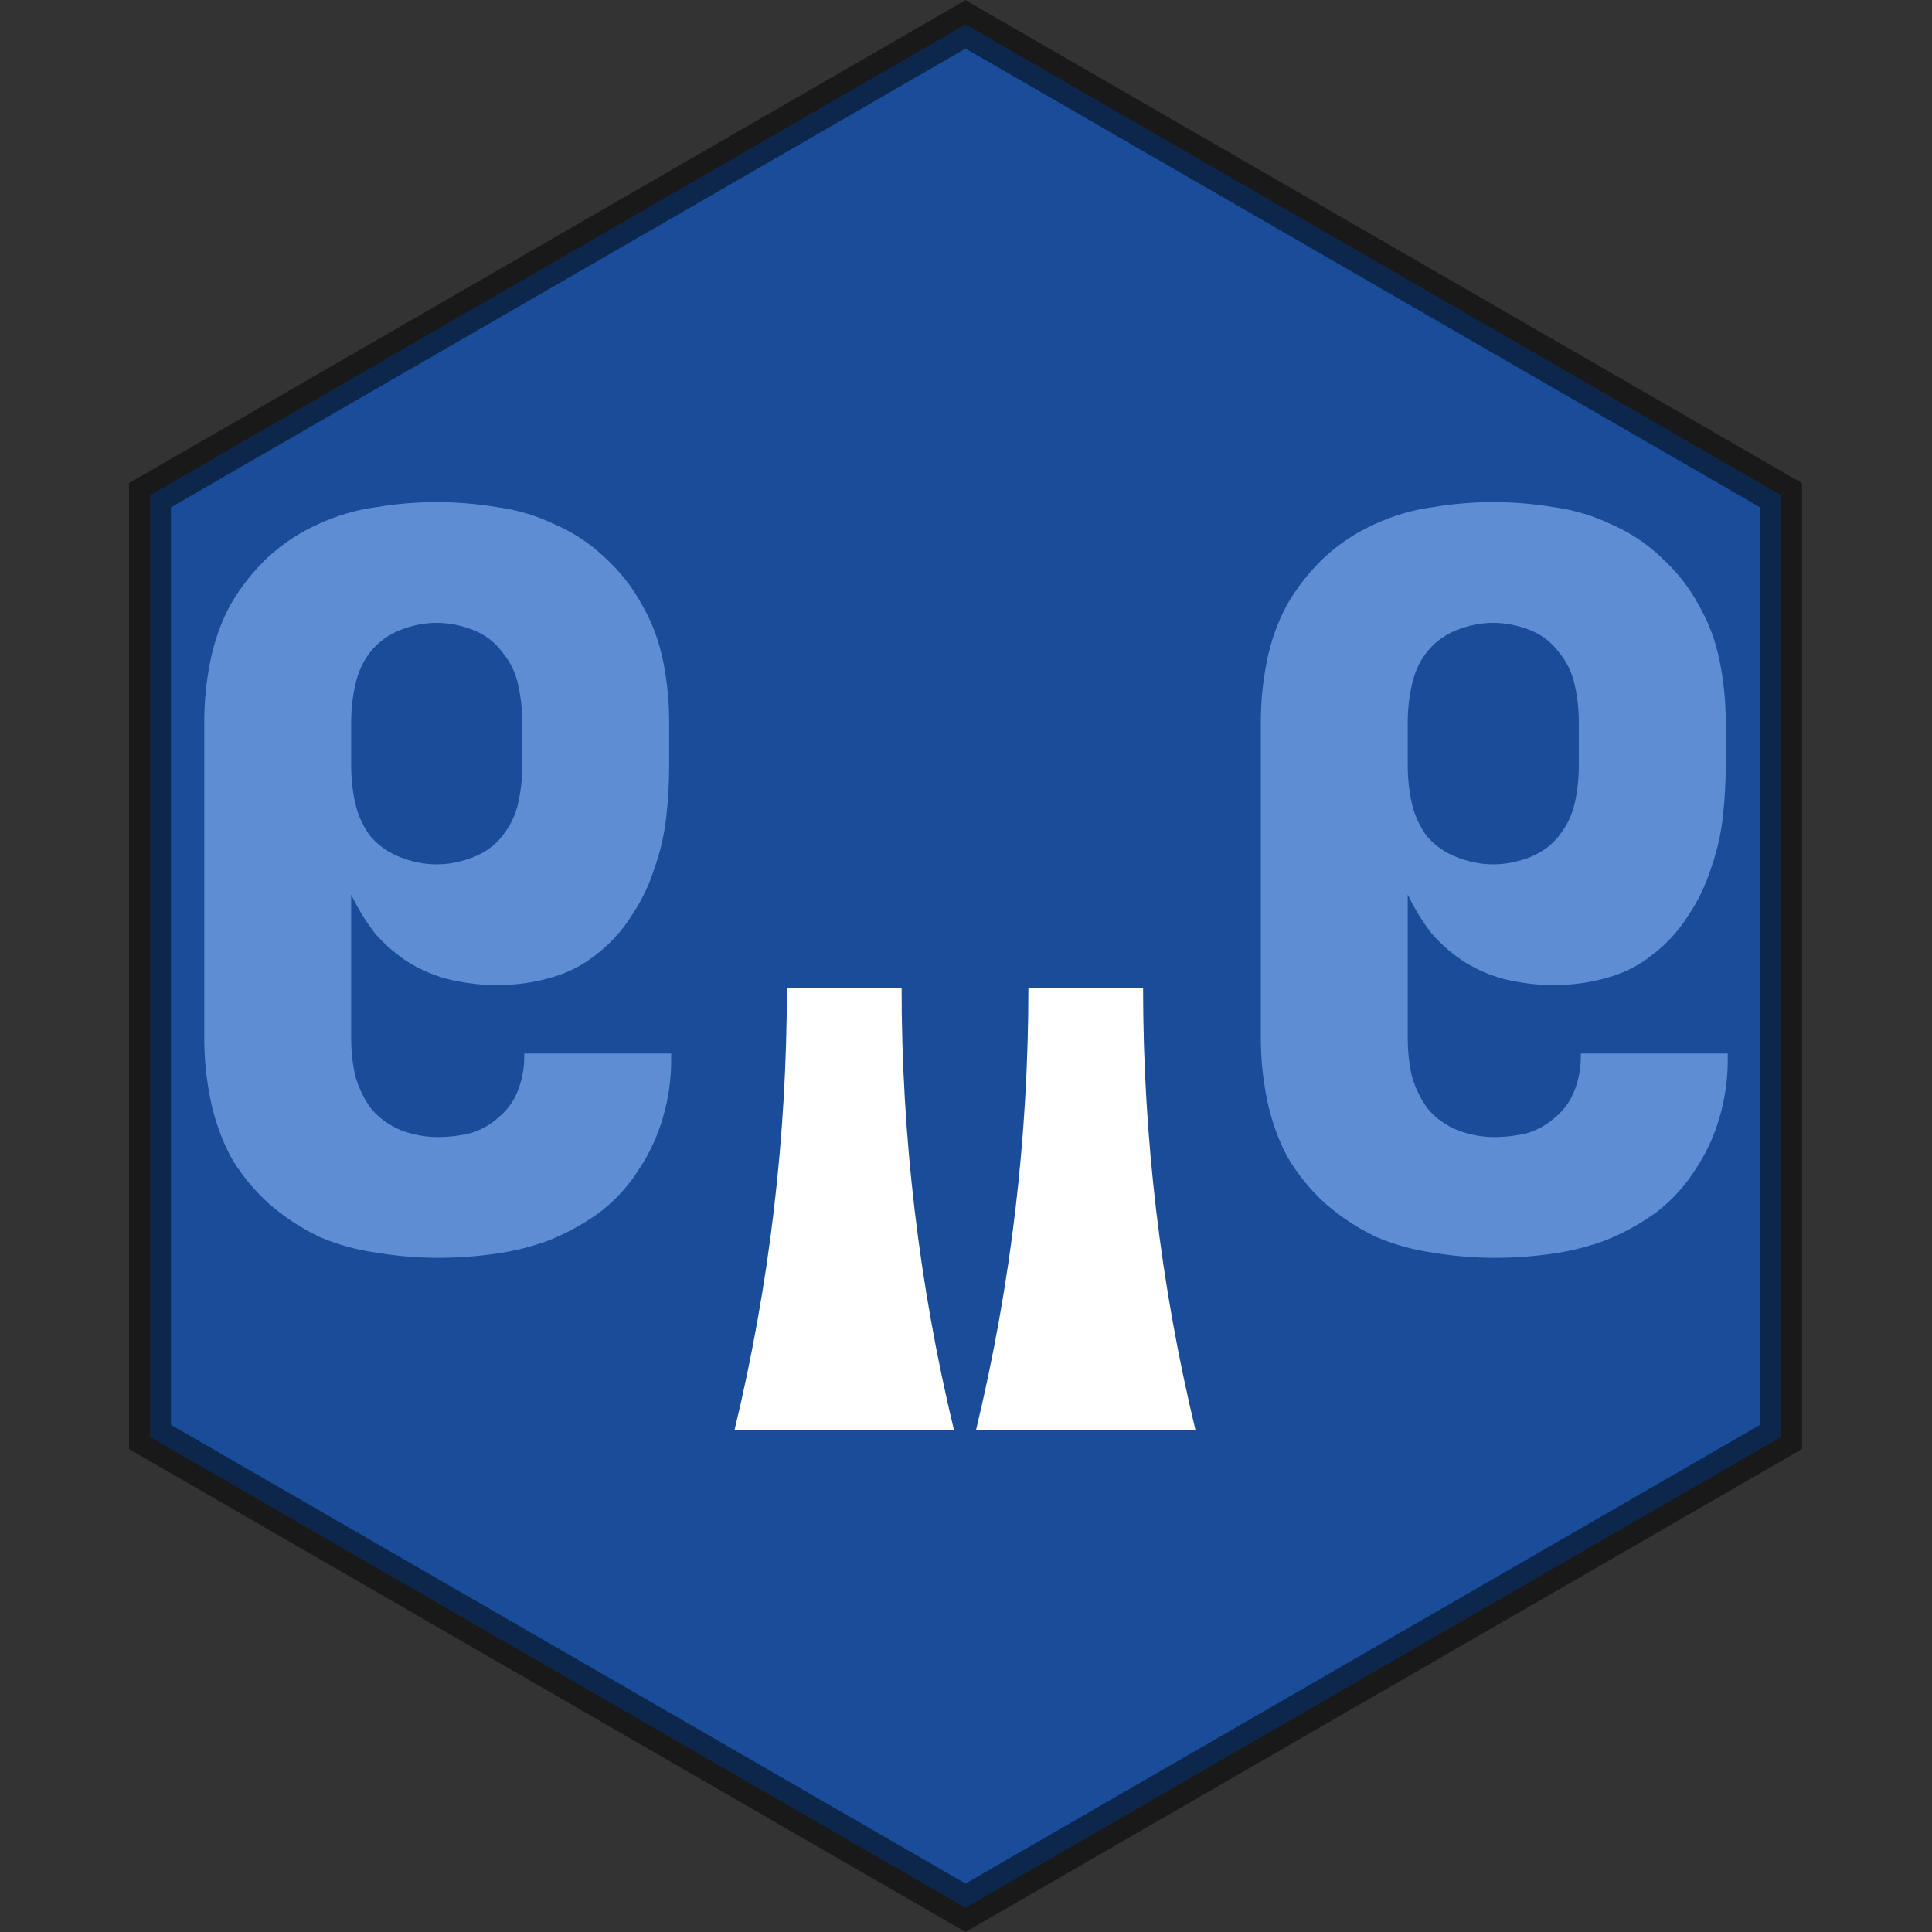 <?xml version="1.0" encoding="UTF-8" standalone="no"?>
<!-- Created with Inkscape (http://www.inkscape.org/) -->

<svg
   version="1.1"
   id="svg1"
   xml:space="preserve"
   width="512"
   height="512"
   sodipodi:docname="digits_repeat.svg"
   viewBox="0 0 512 512"
   inkscape:version="1.3.2 (091e20ef0f, 2023-11-25, custom)"
   xmlns:inkscape="http://www.inkscape.org/namespaces/inkscape"
   xmlns:sodipodi="http://sodipodi.sourceforge.net/DTD/sodipodi-0.dtd"
   xmlns="http://www.w3.org/2000/svg"
   xmlns:svg="http://www.w3.org/2000/svg"><rect x="0" y="0" width="512" height="512" fill="#333333" stroke="none"/><defs
     id="defs1" /><sodipodi:namedview
     id="namedview1"
     pagecolor="#000000"
     bordercolor="#000000"
     borderopacity="0.25"
     inkscape:showpageshadow="2"
     inkscape:pageopacity="0.0"
     inkscape:pagecheckerboard="0"
     inkscape:deskcolor="#d1d1d1"
     inkscape:zoom="0.84780824"
     inkscape:cx="296.05751"
     inkscape:cy="310.21166"
     inkscape:window-width="1920"
     inkscape:window-height="944"
     inkscape:window-x="0"
     inkscape:window-y="32"
     inkscape:window-maximized="1"
     inkscape:current-layer="svg1" /><inkscape:clipboard
     style="font-variation-settings:normal;opacity:1;vector-effect:none;fill:#ffffff;fill-opacity:1;stroke-width:7.559;stroke-linecap:round;stroke-linejoin:miter;stroke-miterlimit:4;stroke-dasharray:none;stroke-dashoffset:0;stroke-opacity:1;-inkscape-stroke:none;stop-color:#000000;stop-opacity:1;stroke:#000000"
     min="0.591,-6.089"
     max="596.244,596.829"
     geom-min="4.37,-1.724"
     geom-max="592.465,592.465" /><polygon
     points="22.809,117.05 0.35,78.15 22.809,39.25 67.727,39.25 90.186,78.15 67.727,117.05 "
     style="opacity:0.5;fill:#0066ff;fill-opacity:1;stroke:#000000;stroke-width:2;stroke-linecap:round;stroke-dasharray:none;stroke-opacity:1"
     id="hexfill_1_1"
     transform="matrix(0,-5.556,-5.556,0,690.072,507.529)" /><path
     style="font-weight:900;font-size:266.667px;line-height:1.25;font-family:'Iosevka Sezimal QP';-inkscape-font-specification:'Iosevka Sezimal QP, Heavy';text-align:center;letter-spacing:0px;word-spacing:0px;text-anchor:middle;fill:#5f8dd3"
     d="m 396.001,333.333 q -8,0 -16,-1.333 -8,-1.067 -15.467,-4.267 -7.2,-3.467 -13.333,-8.8 -6.133,-5.6 -10.133,-12.533 -3.733,-7.2 -5.333,-15.2 -1.6,-8 -1.6,-16 v -84 q 0,-8 1.6,-16 1.6,-8 5.333,-14.933 4,-6.933 9.867,-12.533 6.133,-5.6 13.333,-8.8 7.467,-3.467 15.467,-4.533 8,-1.333 16,-1.333 8,0 16,1.333 8,1.067 15.2,4.533 7.467,3.2 13.333,8.8 6.133,5.6 9.867,12.533 4,6.933 5.6,14.933 1.6,8 1.6,16 v 11.733 q 0,6.933 -0.8,13.867 -0.8,6.933 -3.2,13.6 -2.133,6.667 -6.133,12.533 -3.733,5.867 -9.333,10.133 -5.333,4.267 -12.267,6.133 -6.667,1.867 -13.867,1.867 -5.867,0 -12,-1.333 -5.867,-1.333 -11.2,-4.533 -5.067,-3.2 -9.067,-7.733 -3.733,-4.8 -6.4,-10.4 v 38.133 q 0,5.067 1.067,9.867 1.333,4.8 4.267,8.8 3.2,3.733 7.733,5.6 4.8,1.867 9.867,1.867 4.533,0 8.8,-1.067 4.267,-1.333 7.467,-4.267 3.467,-2.933 5.067,-7.2 1.6,-4.267 1.6,-8.8 v -0.8 h 38.933 v 1.867 q 0,7.467 -2.133,14.933 -2.133,7.467 -6.4,13.867 -4,6.4 -10.133,11.2 -6.133,4.533 -13.333,7.467 -6.933,2.667 -14.667,3.733 -7.467,1.067 -15.2,1.067 z m -0.267,-104.267 q 4.8,0 9.6,-1.867 4.8,-1.867 7.733,-5.6 3.2,-4 4.267,-8.8 1.067,-4.8 1.067,-9.867 v -11.733 q 0,-4.8 -1.067,-9.6 -1.067,-5.067 -4.267,-8.8 -2.933,-4 -7.733,-5.867 -4.8,-1.867 -9.6,-1.867 -4.8,0 -9.6,1.867 -4.8,1.867 -8,5.867 -2.933,3.733 -4,8.8 -1.067,4.8 -1.067,9.6 v 11.733 q 0,5.067 1.067,9.867 1.067,4.8 4,8.8 3.2,3.733 8,5.6 4.8,1.867 9.6,1.867 z"
     id="path3" /><path
     style="font-weight:900;font-size:266.667px;line-height:1.25;font-family:'Iosevka Sezimal QP';-inkscape-font-specification:'Iosevka Sezimal QP, Heavy';text-align:center;letter-spacing:0px;word-spacing:0px;text-anchor:middle;fill:#ffffff"
     d="m 252.8,378.933 h -58.133 q 6.933,-28.8 10.4,-58.133 3.467,-29.333 3.467,-58.933 h 30.4 q 0,29.6 3.467,58.933 3.467,29.333 10.4,58.133 z"
     id="path2" /><path
     style="font-weight:900;font-size:266.667px;line-height:1.25;font-family:'Iosevka Sezimal QP';-inkscape-font-specification:'Iosevka Sezimal QP, Heavy';text-align:center;letter-spacing:0px;word-spacing:0px;text-anchor:middle;fill:#ffffff"
     d="m 258.667,378.933 q 6.933,-28.8 10.4,-58.133 3.467,-29.333 3.467,-58.933 h 30.4 q 0,29.6 3.467,58.933 3.467,29.333 10.4,58.133 z"
     id="path1" /><path
     style="font-weight:900;font-size:266.667px;line-height:1.25;font-family:'Iosevka Sezimal QP';-inkscape-font-specification:'Iosevka Sezimal QP, Heavy';text-align:center;letter-spacing:0px;word-spacing:0px;text-anchor:middle;fill:#5f8dd3"
     d="m 116,333.333 q -8,0 -16,-1.333 -8,-1.067 -15.467,-4.267 -7.2,-3.467 -13.333,-8.8 -6.133,-5.6 -10.133,-12.533 -3.733,-7.2 -5.333,-15.2 -1.6,-8 -1.6,-16 v -84 q 0,-8 1.6,-16 1.6,-8 5.333,-14.933 4,-6.933 9.867,-12.533 6.133,-5.6 13.333,-8.8 7.467,-3.467 15.467,-4.533 8,-1.333 16,-1.333 8,0 16,1.333 8,1.067 15.2,4.533 7.467,3.2 13.333,8.8 6.133,5.6 9.867,12.533 4,6.933 5.6,14.933 1.6,8 1.6,16 v 11.733 q 0,6.933 -0.8,13.867 -0.8,6.933 -3.2,13.6 -2.133,6.667 -6.133,12.533 -3.733,5.867 -9.333,10.133 -5.333,4.267 -12.267,6.133 -6.667,1.867 -13.867,1.867 -5.867,0 -12,-1.333 -5.867,-1.333 -11.2,-4.533 -5.067,-3.2 -9.067,-7.733 -3.733,-4.8 -6.4,-10.4 v 38.133 q 0,5.067 1.067,9.867 1.333,4.8 4.267,8.8 3.2,3.733 7.733,5.6 4.8,1.867 9.867,1.867 4.533,0 8.8,-1.067 4.267,-1.333 7.467,-4.267 3.467,-2.933 5.067,-7.2 1.6,-4.267 1.6,-8.8 v -0.8 h 38.933 v 1.867 q 0,7.467 -2.133,14.933 -2.133,7.467 -6.4,13.867 -4,6.4 -10.133,11.2 -6.133,4.533 -13.333,7.467 -6.933,2.667 -14.667,3.733 -7.467,1.067 -15.2,1.067 z m -0.267,-104.267 q 4.8,0 9.6,-1.867 4.8,-1.867 7.733,-5.6 3.2,-4 4.267,-8.8 1.067,-4.8 1.067,-9.867 v -11.733 q 0,-4.8 -1.067,-9.6 -1.067,-5.067 -4.267,-8.8 -2.933,-4 -7.733,-5.867 -4.8,-1.867 -9.6,-1.867 -4.8,0 -9.6,1.867 -4.8,1.867 -8,5.867 -2.933,3.733 -4,8.8 -1.067,4.8 -1.067,9.6 v 11.733 q 0,5.067 1.067,9.867 1.067,4.8 4,8.8 3.2,3.733 8,5.6 4.8,1.867 9.6,1.867 z"
     id="text5" /></svg>
